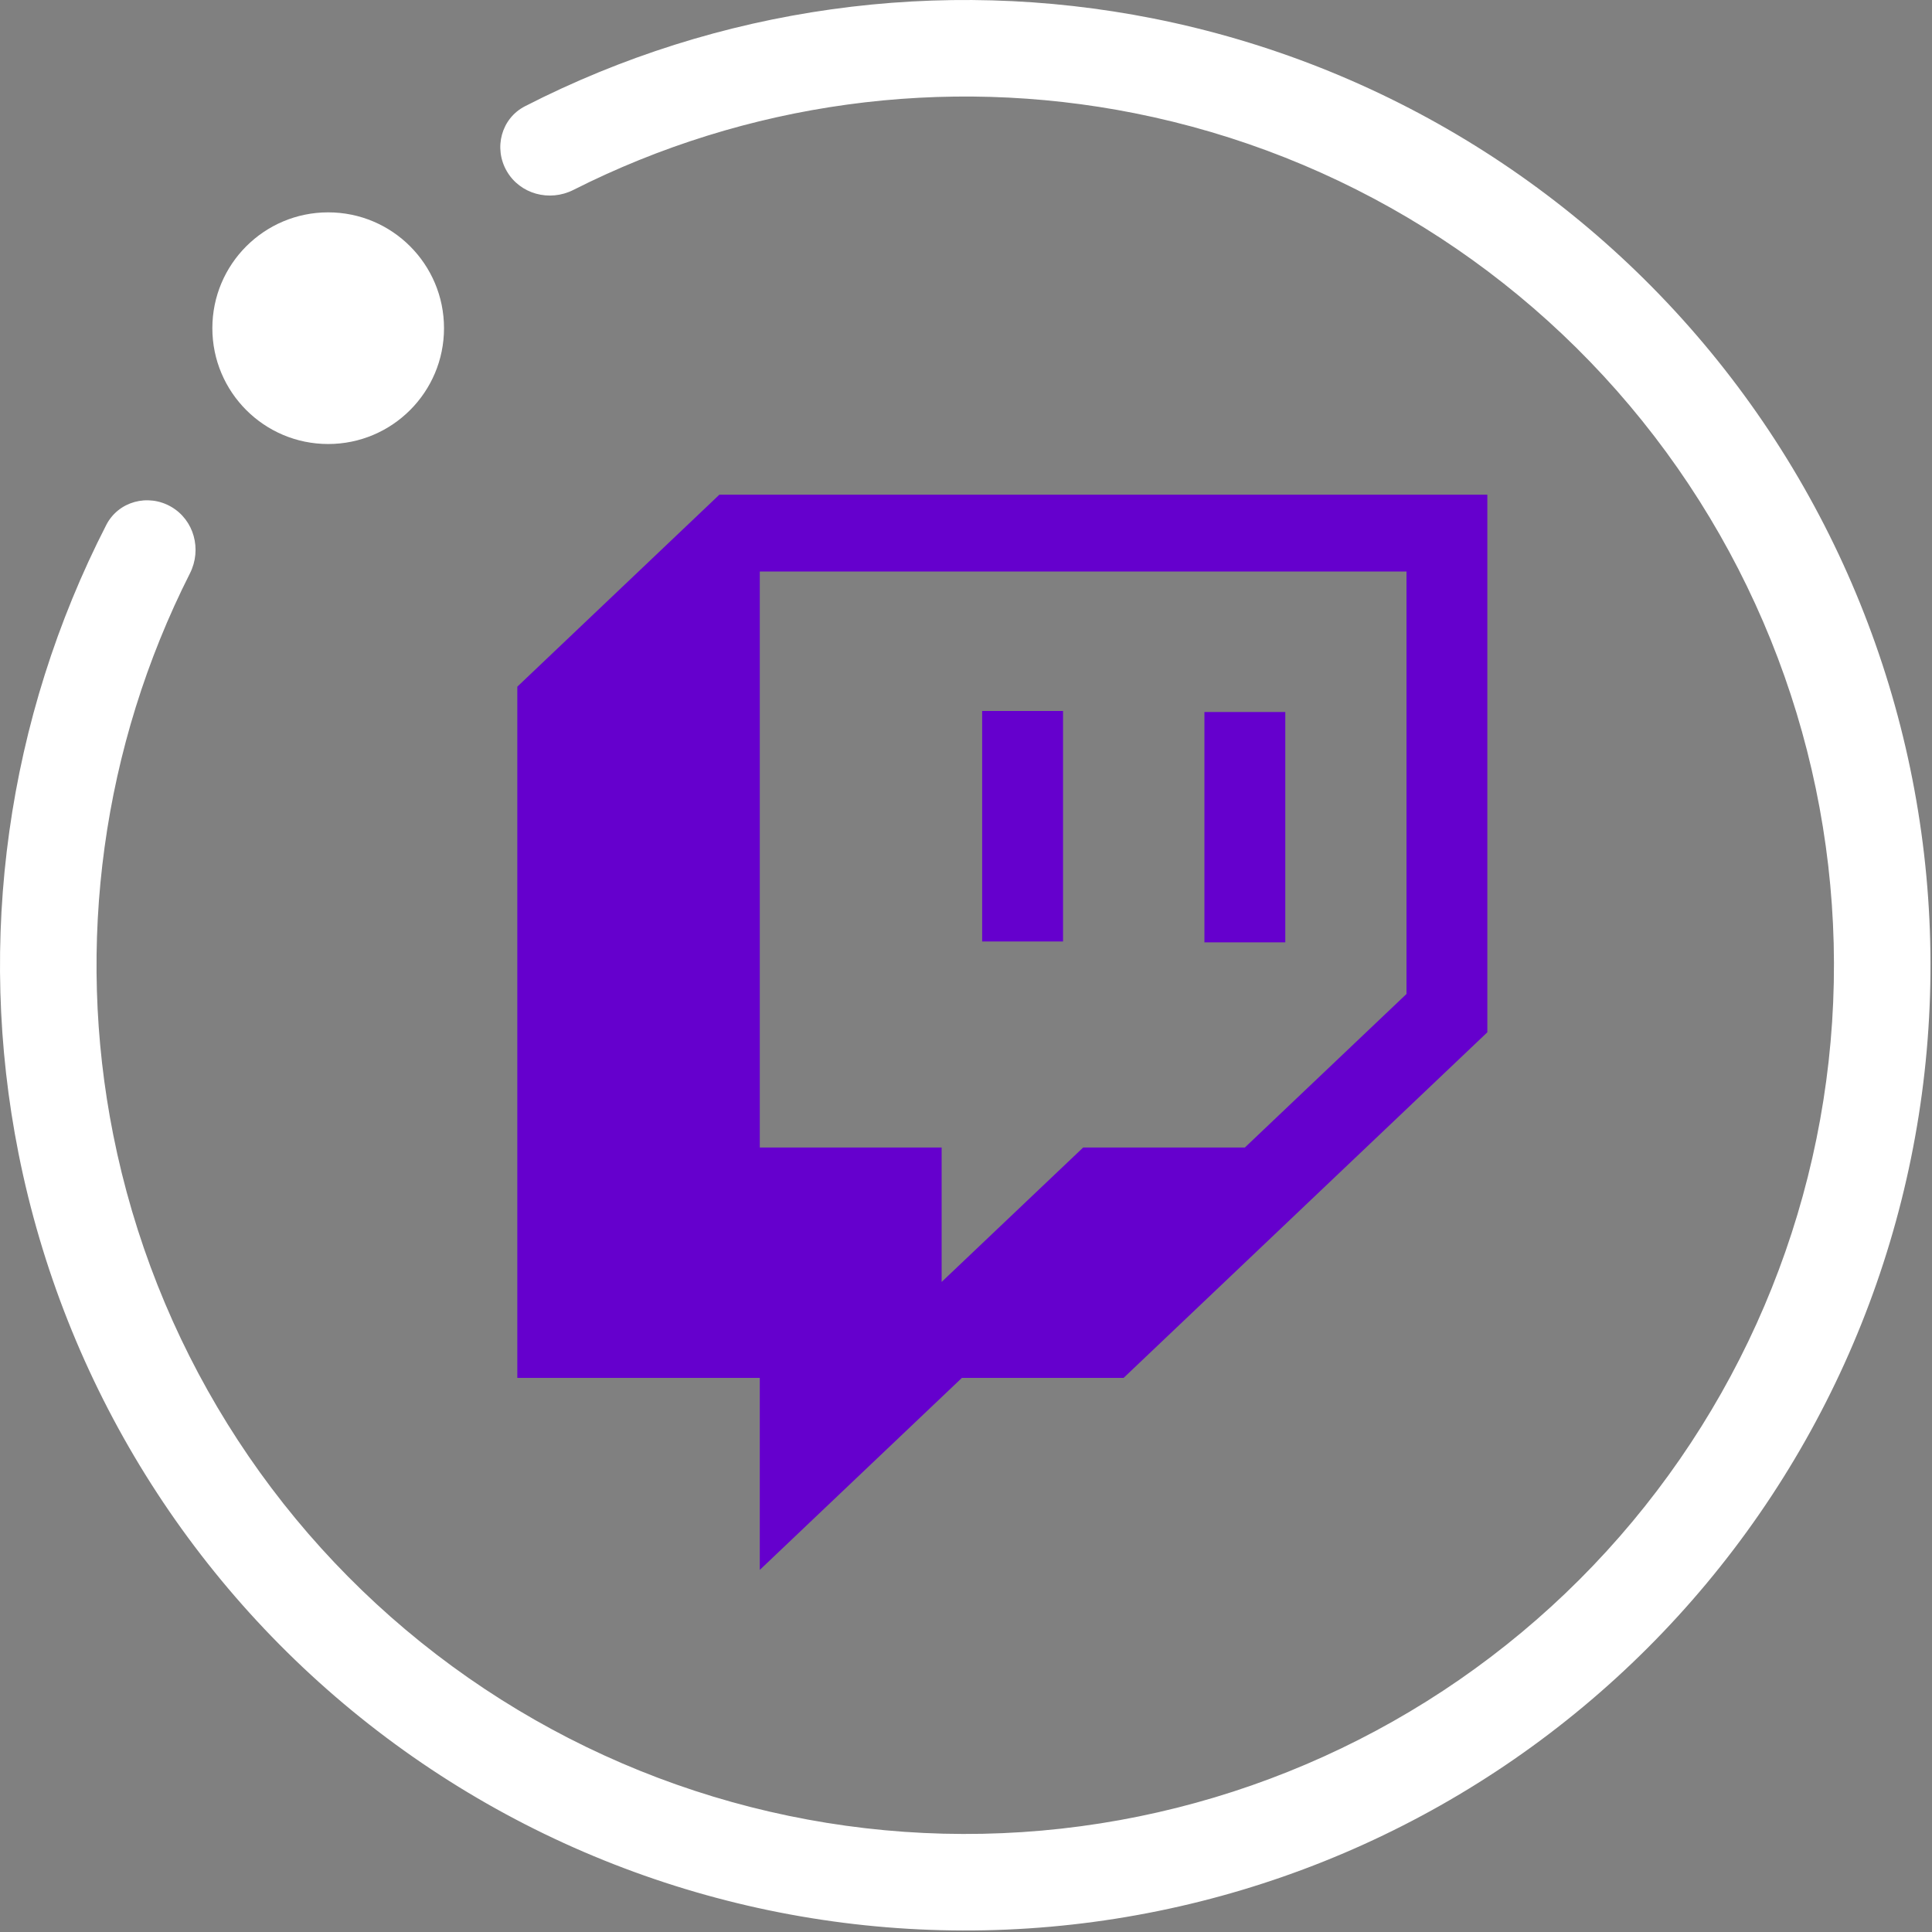 <svg width="427" height="427" viewBox="0 0 427 427" fill="none" xmlns="http://www.w3.org/2000/svg">
<rect x="0" y="0" width="427" height="427" fill="#808080" stroke="none"/>
<path d="M284.068 157.358H266.195V208.274H284.068V157.358ZM234.946 157.14H217.073V208.079H234.946V157.14ZM158.99 109.333L114.333 151.765V304.541H167.924V346.972L212.585 304.541H248.326L328.724 228.153V109.333H158.99ZM310.856 219.682L275.129 253.62H239.392L208.116 283.325V253.62H167.924V126.312H310.856V219.682Z" fill="#6500CD"/>
<path d="M37.819 112C32.717 109.054 26.167 110.792 23.48 116.034C1.594 158.738 -5.303 207.686 4.099 254.953C14.196 305.715 42.403 351.075 83.464 382.582C124.525 414.089 175.64 429.595 227.286 426.21C278.932 422.825 327.585 400.78 364.183 364.183C400.78 327.585 422.825 278.932 426.21 227.286C429.595 175.64 414.089 124.525 382.582 83.464C351.075 42.403 305.715 14.196 254.953 4.099C207.686 -5.303 158.738 1.594 116.035 23.48C110.792 26.167 109.055 32.717 112 37.819V37.819C114.946 42.921 121.458 44.639 126.715 41.982C164.923 22.667 208.601 16.631 250.791 25.023C296.476 34.11 337.301 59.496 365.657 96.451C394.014 133.406 407.969 179.41 404.922 225.891C401.876 272.372 382.035 316.16 349.098 349.098C316.16 382.035 272.372 401.876 225.891 404.922C179.41 407.969 133.406 394.014 96.451 365.657C59.496 337.301 34.11 296.476 25.023 250.791C16.631 208.601 22.667 164.923 41.982 126.715C44.639 121.458 42.921 114.946 37.819 112V112Z" fill="white"/>
<circle cx="72.533" cy="72.533" r="25.6" fill="white"/>
</svg>

